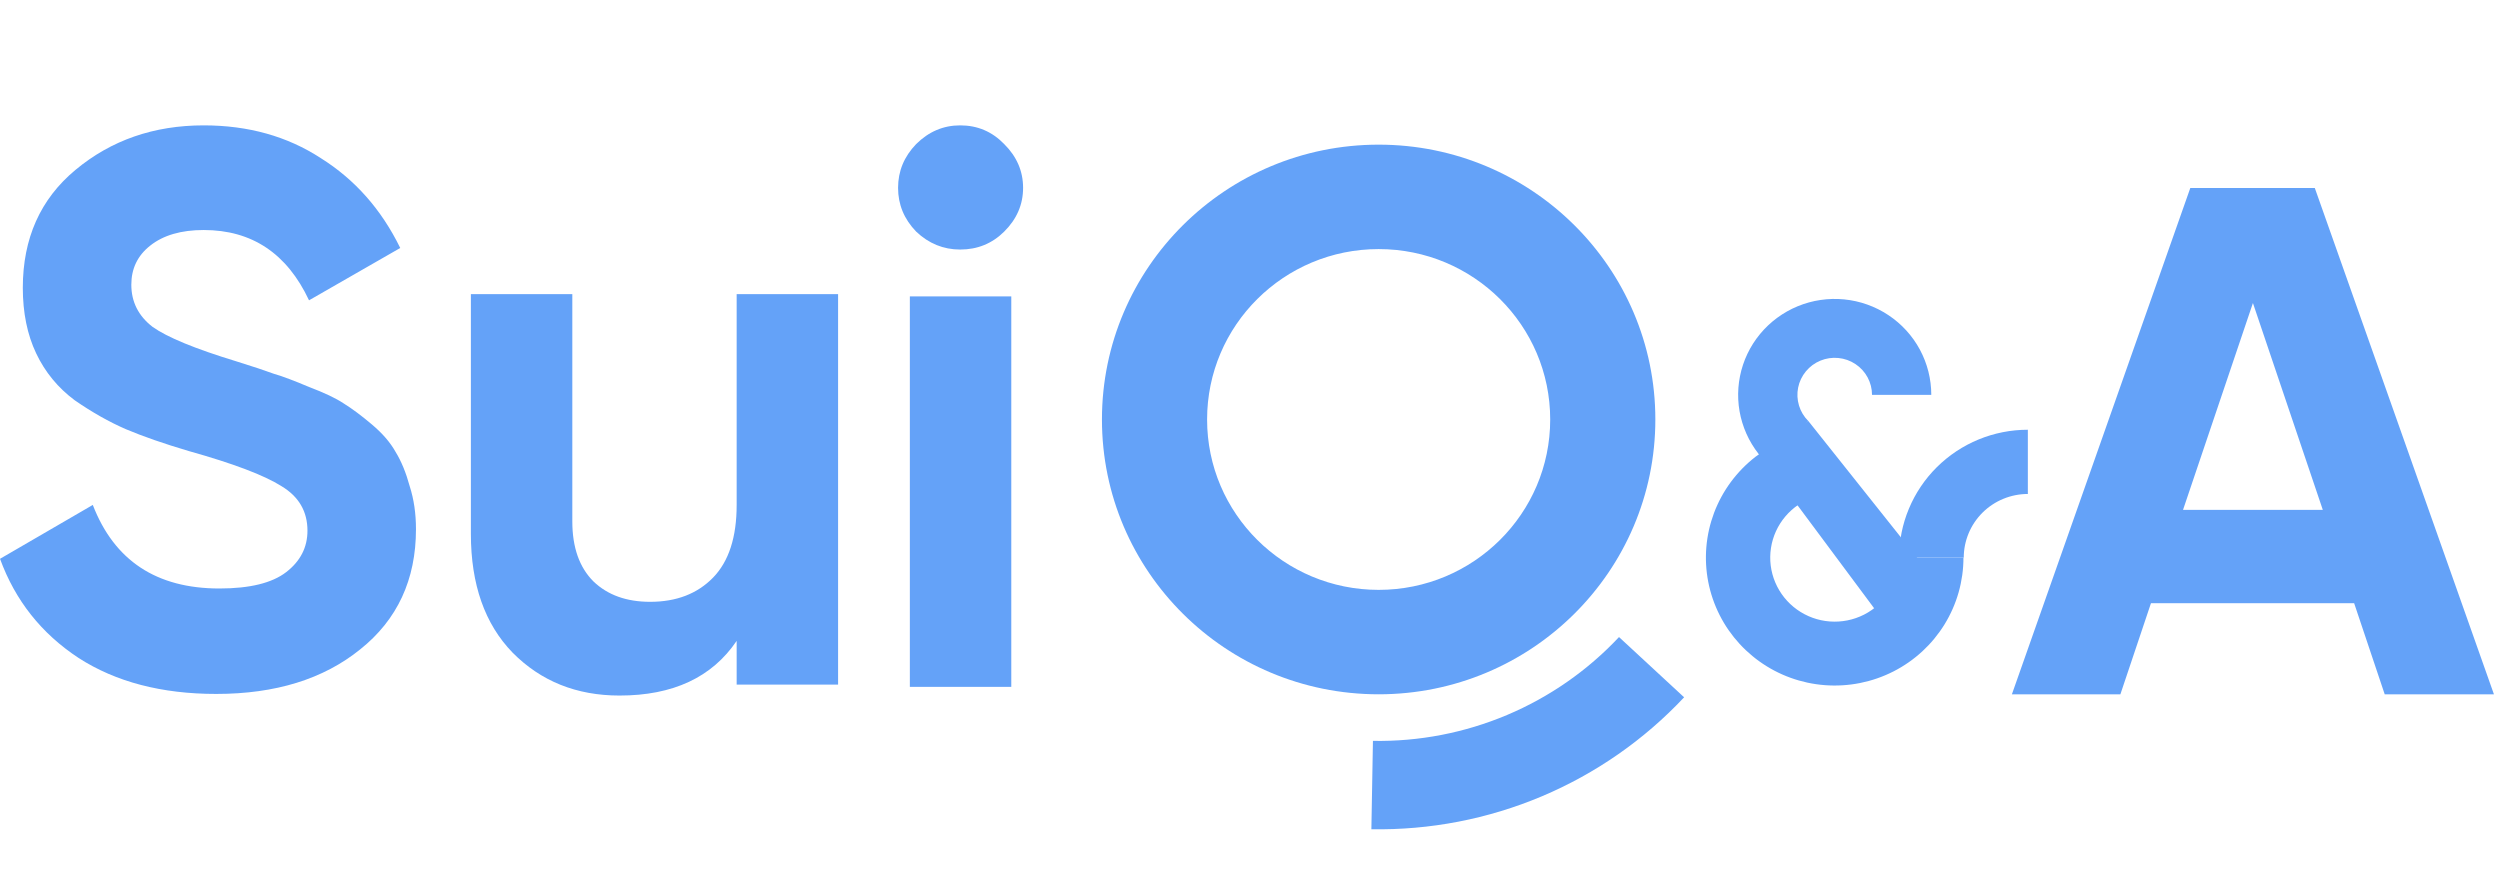 <svg width="136" height="48" viewBox="0 0 136 48" fill="none" xmlns="http://www.w3.org/2000/svg">
<path d="M129.728 37.77L128.065 32.813H117.013L115.349 37.77H109.447L119.152 10.229H125.926L135.67 37.77H129.728ZM118.756 27.738H126.361L122.559 16.485L118.756 27.738Z" fill="#64A2F8"/>
<path d="M90.051 22.82C90.051 31.077 83.312 37.77 74.999 37.77C66.686 37.77 59.946 31.077 59.946 22.82C59.946 14.562 66.686 7.869 74.999 7.869C83.312 7.869 90.051 14.562 90.051 22.82ZM65.666 22.82C65.666 27.939 69.844 32.089 74.999 32.089C80.153 32.089 84.331 27.939 84.331 22.82C84.331 17.7 80.153 13.55 74.999 13.55C69.844 13.55 65.666 17.7 65.666 22.82Z" fill="#64A2F8"/>
<path d="M91.616 37.933C89.445 40.247 86.809 42.082 83.878 43.319C80.947 44.556 77.787 45.166 74.603 45.111L74.688 40.304C77.193 40.348 79.679 39.867 81.986 38.894C84.292 37.921 86.366 36.477 88.074 34.656L91.616 37.933Z" fill="#64A2F8"/>
<path d="M11.764 37.75C8.798 37.75 6.303 37.098 4.278 35.795C2.254 34.464 0.828 32.665 0.001 30.399L5.048 27.468C6.218 30.498 8.513 32.014 11.935 32.014C13.589 32.014 14.801 31.717 15.571 31.122C16.341 30.527 16.726 29.776 16.726 28.87C16.726 27.822 16.256 27.015 15.314 26.448C14.373 25.853 12.691 25.216 10.267 24.536C8.927 24.14 7.786 23.743 6.845 23.347C5.932 22.95 5.006 22.426 4.065 21.775C3.152 21.095 2.453 20.245 1.969 19.226C1.484 18.206 1.241 17.016 1.241 15.657C1.241 12.966 2.197 10.827 4.107 9.241C6.047 7.627 8.371 6.82 11.08 6.82C13.504 6.82 15.628 7.414 17.453 8.604C19.307 9.765 20.747 11.394 21.773 13.49L16.811 16.337C15.614 13.787 13.703 12.513 11.08 12.513C9.853 12.513 8.884 12.796 8.171 13.362C7.487 13.901 7.144 14.609 7.144 15.487C7.144 16.421 7.529 17.186 8.299 17.781C9.098 18.348 10.609 18.971 12.834 19.65C13.746 19.934 14.43 20.16 14.887 20.33C15.371 20.472 16.013 20.712 16.811 21.052C17.639 21.364 18.266 21.661 18.694 21.945C19.15 22.228 19.663 22.61 20.233 23.092C20.804 23.573 21.232 24.069 21.517 24.579C21.831 25.089 22.087 25.712 22.287 26.448C22.515 27.156 22.629 27.935 22.629 28.785C22.629 31.532 21.617 33.714 19.592 35.328C17.596 36.942 14.986 37.75 11.764 37.75Z" fill="#64A2F8"/>
<path d="M40.074 16H45.592V37.243H40.074V34.864C38.734 36.846 36.609 37.838 33.701 37.838C31.362 37.838 29.423 37.059 27.883 35.501C26.372 33.943 25.616 31.791 25.616 29.043V16H31.134V28.363C31.134 29.779 31.519 30.87 32.289 31.635C33.059 32.371 34.086 32.739 35.369 32.739C36.795 32.739 37.935 32.3 38.791 31.422C39.646 30.544 40.074 29.227 40.074 27.471V16Z" fill="#64A2F8"/>
<path d="M52.234 13.575C51.321 13.575 50.523 13.249 49.838 12.598C49.182 11.918 48.855 11.125 48.855 10.219C48.855 9.312 49.182 8.519 49.838 7.839C50.523 7.159 51.321 6.82 52.234 6.82C53.175 6.82 53.973 7.159 54.629 7.839C55.314 8.519 55.656 9.312 55.656 10.219C55.656 11.125 55.314 11.918 54.629 12.598C53.973 13.249 53.175 13.575 52.234 13.575ZM49.496 37.367V16.124H55.014V37.367H49.496Z" fill="#64A2F8"/>
<path d="M105.062 21.48C105.062 20.622 104.849 19.777 104.442 19.02C104.035 18.264 103.446 17.618 102.727 17.142C102.009 16.665 101.183 16.371 100.323 16.287C99.463 16.203 98.596 16.331 97.798 16.659C96.999 16.988 96.295 17.507 95.747 18.17C95.199 18.833 94.824 19.621 94.656 20.462C94.487 21.304 94.53 22.174 94.781 22.995C95.032 23.816 95.482 24.564 96.094 25.17L98.374 22.906C98.137 22.671 97.963 22.383 97.867 22.066C97.77 21.748 97.753 21.412 97.818 21.087C97.883 20.762 98.028 20.458 98.24 20.202C98.451 19.945 98.723 19.745 99.032 19.618C99.34 19.491 99.675 19.442 100.007 19.475C100.339 19.507 100.658 19.62 100.936 19.805C101.213 19.989 101.441 20.238 101.598 20.53C101.755 20.823 101.838 21.149 101.838 21.48H105.062Z" fill="#64A2F8"/>
<path d="M106.812 30.335C106.812 31.616 106.456 32.873 105.783 33.966C105.11 35.058 104.146 35.946 102.998 36.529C101.85 37.113 100.562 37.37 99.276 37.273C97.99 37.176 96.756 36.729 95.71 35.979C94.664 35.23 93.846 34.209 93.347 33.027C92.848 31.846 92.687 30.551 92.882 29.285C93.077 28.018 93.62 26.83 94.451 25.851C95.282 24.871 96.37 24.139 97.593 23.734L98.699 27.032C98.087 27.234 97.542 27.601 97.126 28.091C96.71 28.581 96.438 29.176 96.341 29.81C96.243 30.444 96.324 31.092 96.574 31.683C96.823 32.274 97.233 32.785 97.756 33.16C98.28 33.535 98.897 33.76 99.541 33.808C100.185 33.856 100.829 33.728 101.404 33.436C101.979 33.143 102.461 32.699 102.798 32.152C103.135 31.605 103.313 30.977 103.313 30.335H106.812Z" fill="#64A2F8"/>
<path d="M110.315 23.378C109.396 23.378 108.485 23.558 107.635 23.907C106.785 24.257 106.013 24.77 105.362 25.416C104.712 26.062 104.196 26.829 103.844 27.673C103.492 28.517 103.311 29.422 103.311 30.335H106.828C106.828 29.881 106.919 29.43 107.094 29.01C107.269 28.59 107.526 28.208 107.85 27.886C108.174 27.565 108.558 27.31 108.981 27.136C109.404 26.962 109.858 26.872 110.315 26.872V23.378Z" fill="#64A2F8"/>
<path d="M103.787 35.554L95.668 24.643L98.374 22.904L106.175 32.708L103.787 35.554Z" fill="#64A2F8"/>
</svg>
